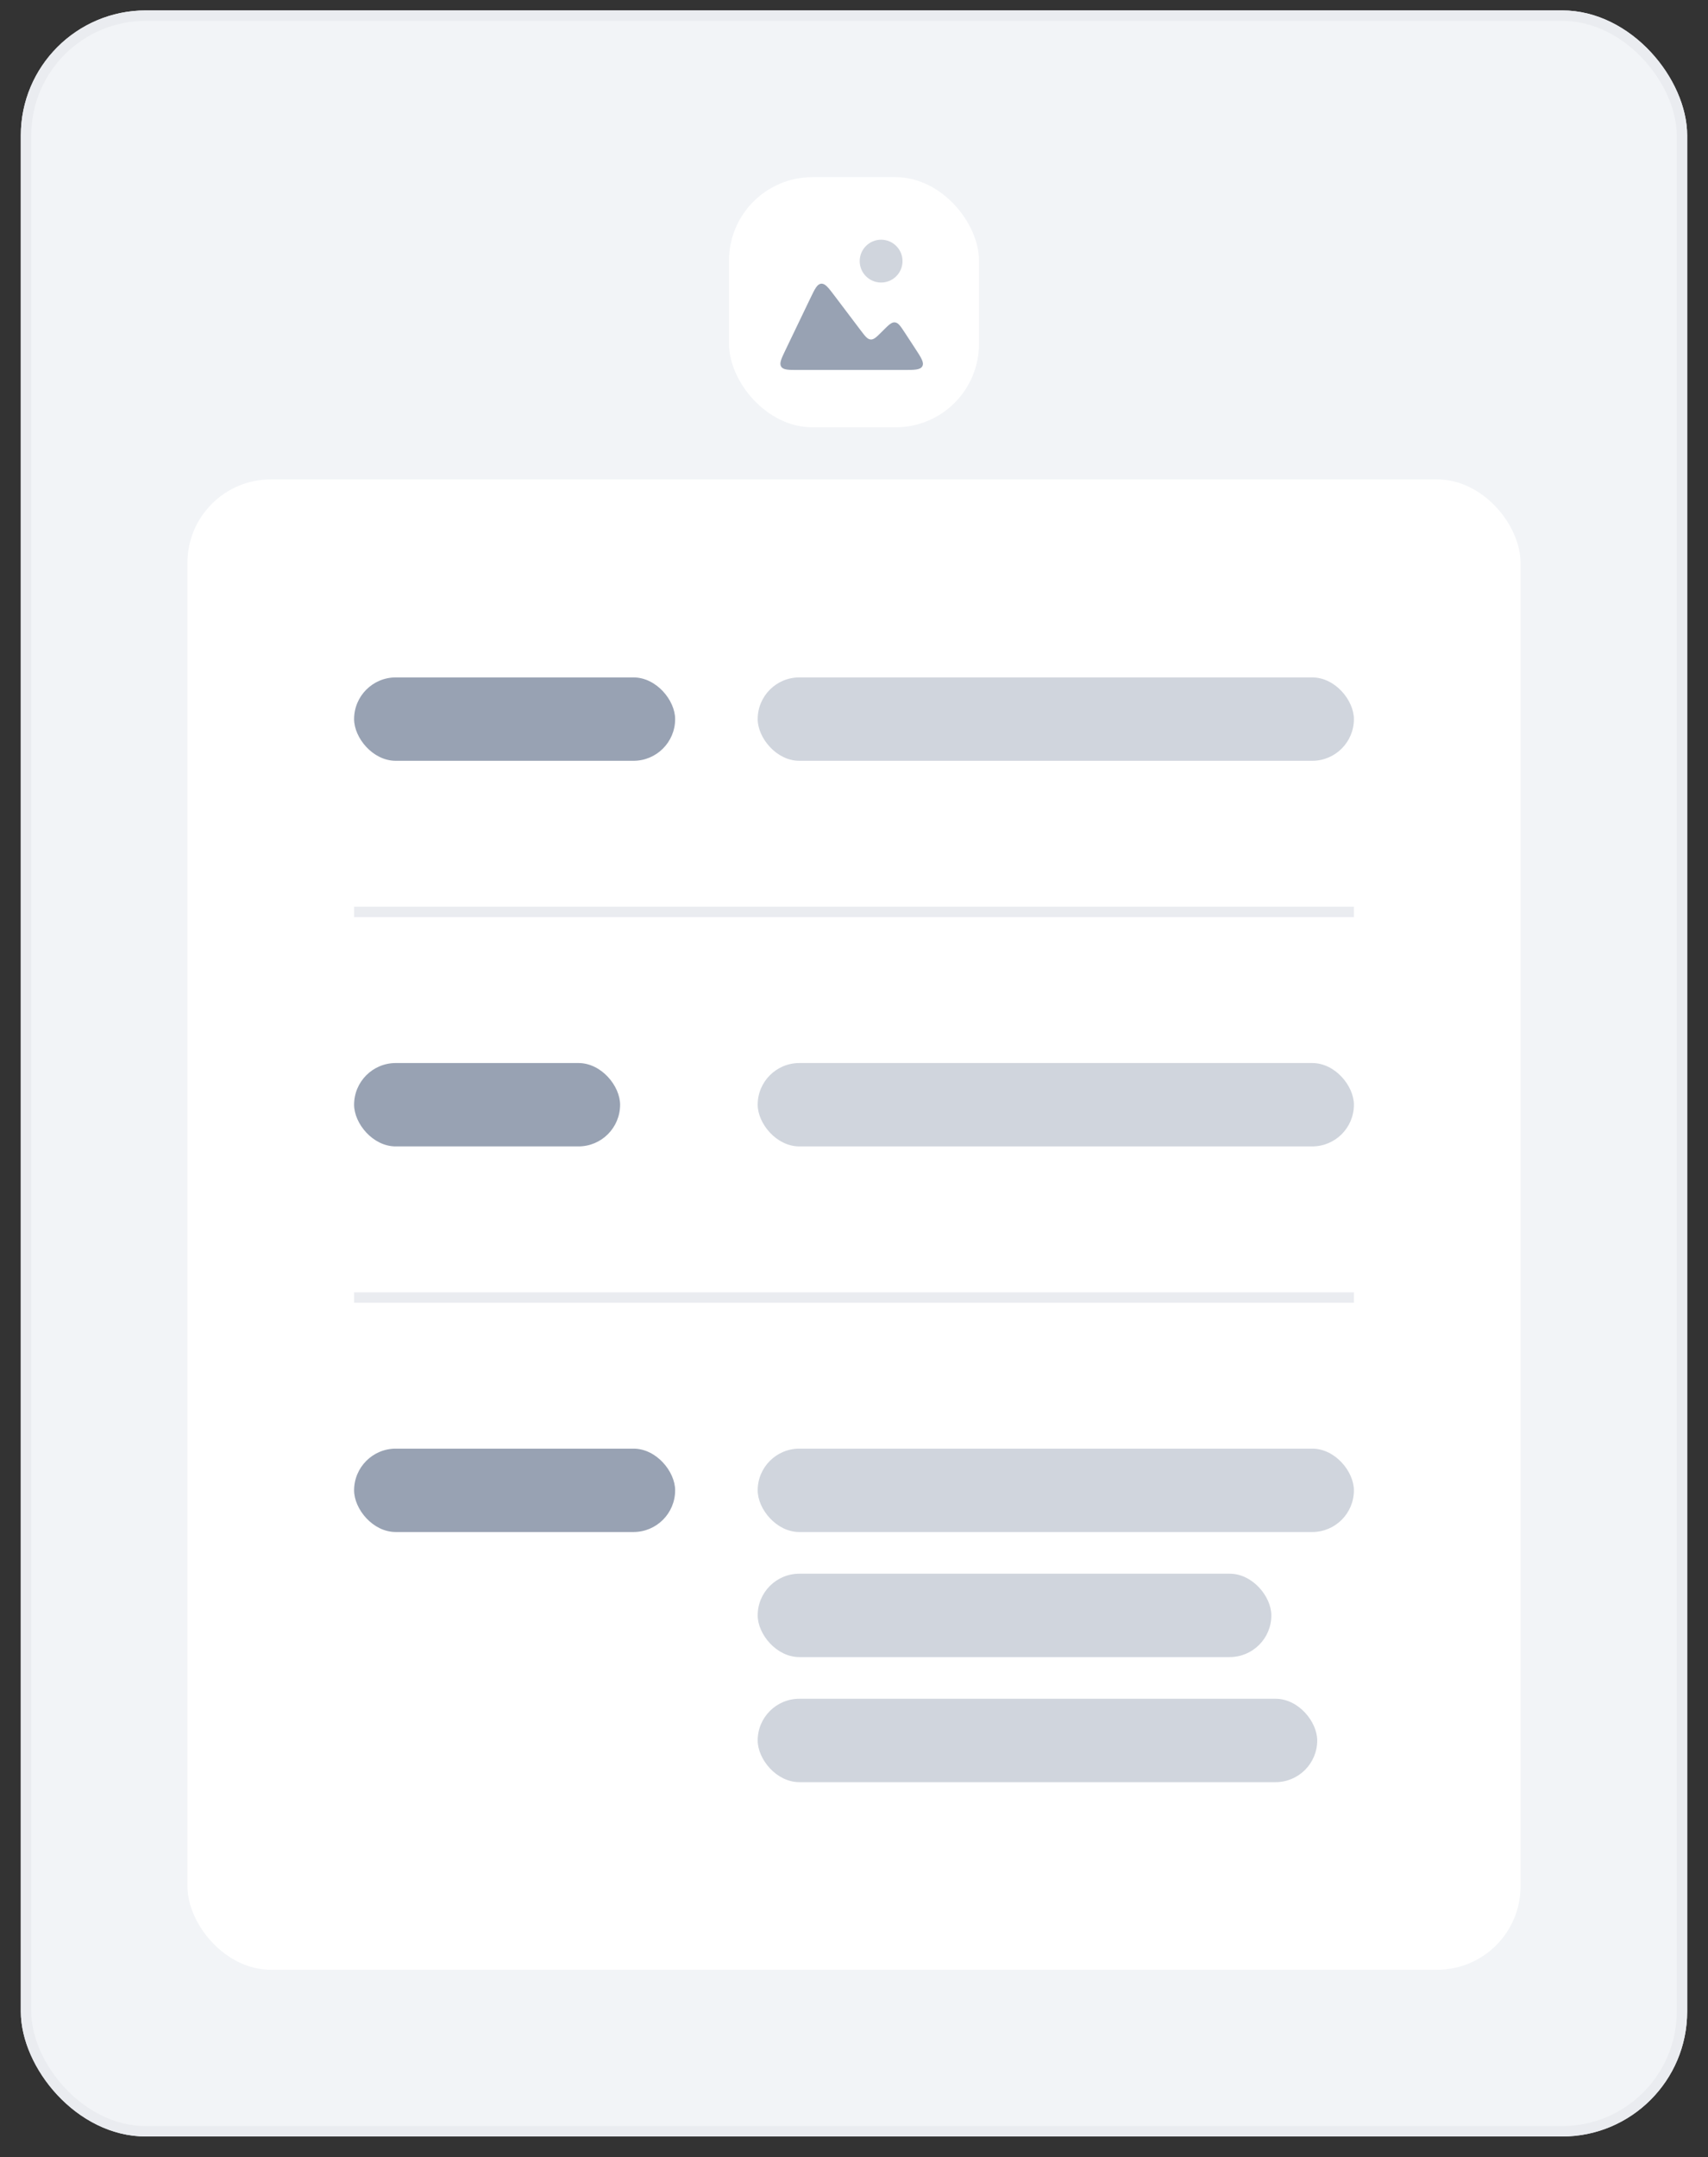 <svg xmlns="http://www.w3.org/2000/svg" width="164" height="207" fill="none"><rect width="100%" height="100%" fill="#333333" stroke="none"/><rect width="160" height="204" x="2" y="1" fill="#F2F4F7" rx="12"/><rect width="159" height="203" x="2.5" y="1.5" stroke="#EAECF0" rx="11.5"/><rect width="128" height="143" x="18" y="46" fill="#fff" rx="8"/><rect width="30.826" height="8" x="34" y="65" fill="#98A2B3" rx="4"/><rect width="25.541" height="8" x="34" y="102" fill="#98A2B3" rx="4"/><rect width="57.248" height="8" x="72.752" y="65" fill="#D0D5DD" rx="4"/><rect width="30.826" height="8" x="34" y="139" fill="#98A2B3" rx="4"/><rect width="57.248" height="8" x="72.752" y="102" fill="#D0D5DD" rx="4"/><rect width="57.248" height="8" x="72.752" y="139" fill="#D0D5DD" rx="4"/><rect width="49.321" height="8" x="72.752" y="151" fill="#D0D5DD" rx="4"/><rect width="53.725" height="8" x="72.752" y="163" fill="#D0D5DD" rx="4"/><path fill="#EAECF0" d="M34 87h96v1H34zM34 124h96v1H34z"/><rect width="24" height="24" x="70" y="17" fill="#fff" rx="8"/><circle cx="84.603" cy="25.055" r="2.055" fill="#D0D5DD"/><path fill="#98A2B3" d="m86.896 31.943.94 1.436c.613.935.92 1.402.725 1.762-.194.359-.753.359-1.87.359H76.678c-.978 0-1.467 0-1.669-.32-.201-.32.011-.762.435-1.644l2.364-4.918c.435-.905.653-1.357 1.036-1.396.382-.038.685.362 1.291 1.163l2.491 3.292c.442.584.663.876.974.897.31.022.57-.237 1.087-.755l.094-.094c.551-.55.826-.826 1.15-.792.325.033.538.359.965 1.01Z"/></svg>